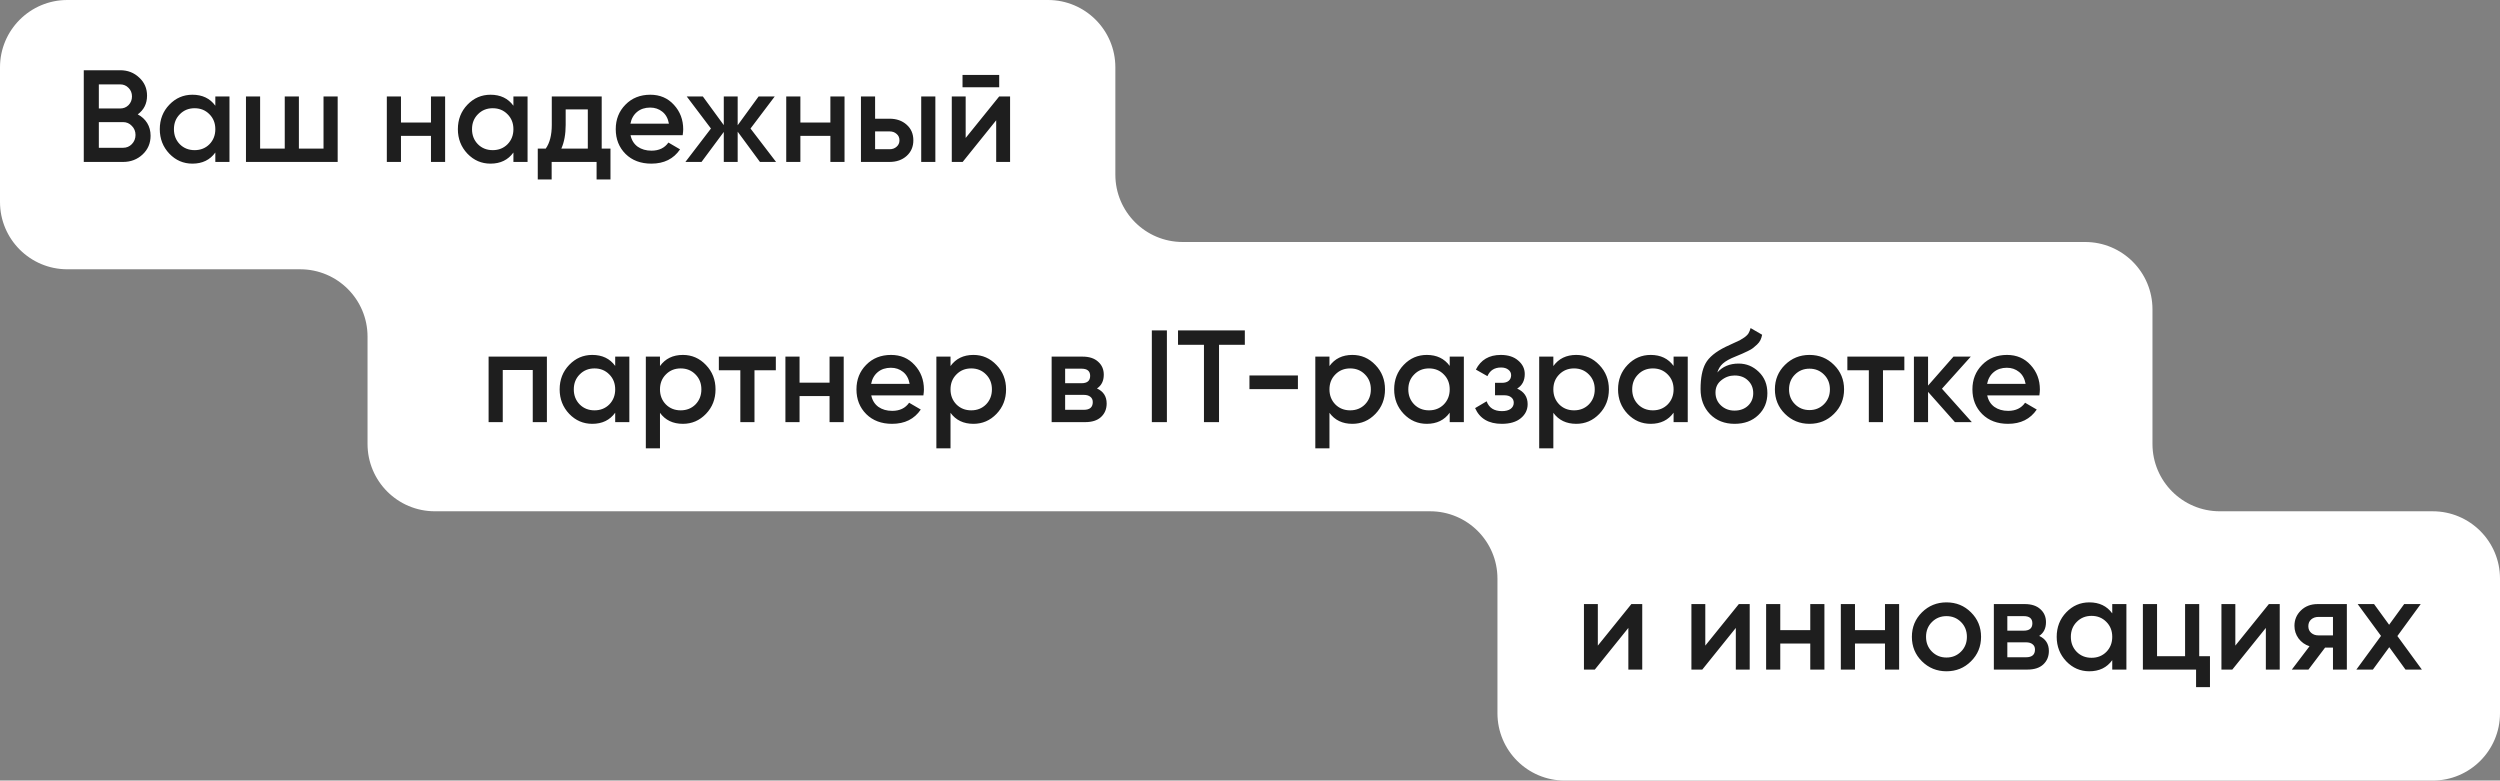 <svg width="1374" height="429" viewBox="0 0 1374 429" fill="none" xmlns="http://www.w3.org/2000/svg">
<rect x="0" y="0" width="1374" height="429" fill="#808080" stroke="none"/>
<path fill-rule="evenodd" clip-rule="evenodd" d="M0 37C0 16.566 16.566 0 37 0H576C596.435 0 613 16.566 613 37V96C613 116.435 629.565 133 650 133H1146C1166.43 133 1183 149.565 1183 170V244C1183 264.435 1199.57 281 1220 281H1337C1357.43 281 1374 297.565 1374 318V392C1374 412.435 1357.43 429 1337 429H860C839.565 429 823 412.435 823 392V318C823 297.565 806.435 281 786 281H239C218.565 281 202 264.435 202 244V185C202 164.565 185.435 148 165 148H37C16.566 148 0 131.435 0 111V37Z" fill="white"/>
<path d="M75.704 62.864C77.912 64.016 79.64 65.6 80.888 67.616C82.136 69.632 82.76 71.96 82.76 74.6C82.76 78.728 81.296 82.16 78.368 84.896C75.44 87.632 71.864 89 67.64 89H46.04V38.6H66.056C70.184 38.6 73.664 39.944 76.496 42.632C79.376 45.272 80.816 48.584 80.816 52.568C80.816 56.936 79.112 60.368 75.704 62.864ZM66.056 46.376H54.32V59.624H66.056C67.88 59.624 69.416 59 70.664 57.752C71.912 56.456 72.536 54.872 72.536 53C72.536 51.128 71.912 49.568 70.664 48.32C69.416 47.024 67.88 46.376 66.056 46.376ZM67.64 81.224C69.56 81.224 71.168 80.552 72.464 79.208C73.808 77.816 74.48 76.136 74.48 74.168C74.48 72.2 73.808 70.544 72.464 69.2C71.168 67.808 69.56 67.112 67.64 67.112H54.32V81.224H67.64ZM118.345 53H126.121V89H118.345V83.816C115.417 87.896 111.217 89.936 105.745 89.936C100.801 89.936 96.577 88.112 93.073 84.464C89.569 80.768 87.817 76.28 87.817 71C87.817 65.672 89.569 61.184 93.073 57.536C96.577 53.888 100.801 52.064 105.745 52.064C111.217 52.064 115.417 54.08 118.345 58.112V53ZM98.833 79.28C100.993 81.44 103.705 82.52 106.969 82.52C110.233 82.52 112.945 81.44 115.105 79.28C117.265 77.072 118.345 74.312 118.345 71C118.345 67.688 117.265 64.952 115.105 62.792C112.945 60.584 110.233 59.48 106.969 59.48C103.705 59.48 100.993 60.584 98.833 62.792C96.673 64.952 95.593 67.688 95.593 71C95.593 74.312 96.673 77.072 98.833 79.28ZM177.808 53H185.584V89H135.184V53H142.96V81.656H156.496V53H164.272V81.656H177.808V53ZM236.863 53H244.639V89H236.863V74.672H220.375V89H212.599V53H220.375V67.328H236.863V53ZM282.173 53H289.949V89H282.173V83.816C279.245 87.896 275.045 89.936 269.573 89.936C264.629 89.936 260.405 88.112 256.901 84.464C253.397 80.768 251.645 76.28 251.645 71C251.645 65.672 253.397 61.184 256.901 57.536C260.405 53.888 264.629 52.064 269.573 52.064C275.045 52.064 279.245 54.08 282.173 58.112V53ZM262.661 79.28C264.821 81.44 267.533 82.52 270.797 82.52C274.061 82.52 276.773 81.44 278.933 79.28C281.093 77.072 282.173 74.312 282.173 71C282.173 67.688 281.093 64.952 278.933 62.792C276.773 60.584 274.061 59.48 270.797 59.48C267.533 59.48 264.821 60.584 262.661 62.792C260.501 64.952 259.421 67.688 259.421 71C259.421 74.312 260.501 77.072 262.661 79.28ZM330.693 81.656H335.517V98.648H327.885V89H303.189V98.648H295.557V81.656H299.949C302.157 78.536 303.261 74.192 303.261 68.624V53H330.693V81.656ZM308.517 81.656H323.061V60.128H310.893V68.624C310.893 73.76 310.101 78.104 308.517 81.656ZM346.547 74.312C347.123 77.048 348.443 79.16 350.507 80.648C352.571 82.088 355.091 82.808 358.067 82.808C362.195 82.808 365.291 81.32 367.355 78.344L373.763 82.088C370.211 87.32 364.955 89.936 357.995 89.936C352.139 89.936 347.411 88.16 343.811 84.608C340.211 81.008 338.411 76.472 338.411 71C338.411 65.624 340.187 61.136 343.739 57.536C347.291 53.888 351.851 52.064 357.419 52.064C362.699 52.064 367.019 53.912 370.379 57.608C373.787 61.304 375.491 65.792 375.491 71.072C375.491 71.888 375.395 72.968 375.203 74.312H346.547ZM346.475 67.976H367.643C367.115 65.048 365.891 62.84 363.971 61.352C362.099 59.864 359.891 59.12 357.347 59.12C354.467 59.12 352.067 59.912 350.147 61.496C348.227 63.08 347.003 65.24 346.475 67.976ZM426.521 89H417.665L405.425 72.368V89H397.793V72.512L385.553 89H376.697L390.737 70.64L377.417 53H386.273L397.793 68.768V53H405.425V68.84L416.945 53H425.801L412.481 70.64L426.521 89ZM456.378 53H464.154V89H456.378V74.672H439.89V89H432.114V53H439.89V67.328H456.378V53ZM488.873 65.24C492.713 65.24 495.857 66.344 498.305 68.552C500.753 70.712 501.977 73.568 501.977 77.12C501.977 80.624 500.753 83.48 498.305 85.688C495.857 87.896 492.713 89 488.873 89H473.177V53H480.953V65.24H488.873ZM506.297 53H514.073V89H506.297V53ZM488.945 82.016C490.481 82.016 491.753 81.56 492.761 80.648C493.817 79.736 494.345 78.56 494.345 77.12C494.345 75.632 493.817 74.456 492.761 73.592C491.753 72.68 490.481 72.224 488.945 72.224H480.953V82.016H488.945ZM529.003 47.96V41.192H549.163V47.96H529.003ZM549.163 53H555.139V89H547.507V66.104L529.075 89H523.099V53H530.731V75.824L549.163 53Z" fill="#1E1E1E"/>
<path d="M896.6 332H902.576V368H894.944V345.104L876.512 368H870.536V332H878.168V354.824L896.6 332ZM955.663 332H961.639V368H954.007V345.104L935.575 368H929.599V332H937.231V354.824L955.663 332ZM994.925 332H1002.7V368H994.925V353.672H978.437V368H970.661V332H978.437V346.328H994.925V332ZM1035.99 332H1043.76V368H1035.99V353.672H1019.5V368H1011.72V332H1019.5V346.328H1035.99V332ZM1069.78 368.936C1064.5 368.936 1060.01 367.112 1056.31 363.464C1052.62 359.816 1050.77 355.328 1050.77 350C1050.77 344.672 1052.62 340.184 1056.31 336.536C1060.01 332.888 1064.5 331.064 1069.78 331.064C1075.11 331.064 1079.59 332.888 1083.24 336.536C1086.94 340.184 1088.79 344.672 1088.79 350C1088.79 355.328 1086.94 359.816 1083.24 363.464C1079.59 367.112 1075.11 368.936 1069.78 368.936ZM1061.79 358.136C1063.95 360.296 1066.61 361.376 1069.78 361.376C1072.95 361.376 1075.61 360.296 1077.77 358.136C1079.93 355.976 1081.01 353.264 1081.01 350C1081.01 346.736 1079.93 344.024 1077.77 341.864C1075.61 339.704 1072.95 338.624 1069.78 338.624C1066.61 338.624 1063.95 339.704 1061.79 341.864C1059.63 344.024 1058.55 346.736 1058.55 350C1058.55 353.264 1059.63 355.976 1061.79 358.136ZM1120.73 349.496C1124.28 351.128 1126.06 353.888 1126.06 357.776C1126.06 360.8 1125.03 363.272 1122.96 365.192C1120.95 367.064 1118.04 368 1114.25 368H1095.82V332H1112.81C1116.51 332 1119.36 332.936 1121.38 334.808C1123.44 336.632 1124.47 339.008 1124.47 341.936C1124.47 345.344 1123.23 347.864 1120.73 349.496ZM1112.23 338.624H1103.23V346.616H1112.23C1115.4 346.616 1116.99 345.272 1116.99 342.584C1116.99 339.944 1115.4 338.624 1112.23 338.624ZM1113.53 361.232C1116.79 361.232 1118.43 359.816 1118.43 356.984C1118.43 355.736 1117.99 354.776 1117.13 354.104C1116.27 353.384 1115.07 353.024 1113.53 353.024H1103.23V361.232H1113.53ZM1160.89 332H1168.67V368H1160.89V362.816C1157.96 366.896 1153.76 368.936 1148.29 368.936C1143.35 368.936 1139.12 367.112 1135.62 363.464C1132.12 359.768 1130.36 355.28 1130.36 350C1130.36 344.672 1132.12 340.184 1135.62 336.536C1139.12 332.888 1143.35 331.064 1148.29 331.064C1153.76 331.064 1157.96 333.08 1160.89 337.112V332ZM1141.38 358.28C1143.54 360.44 1146.25 361.52 1149.52 361.52C1152.78 361.52 1155.49 360.44 1157.65 358.28C1159.81 356.072 1160.89 353.312 1160.89 350C1160.89 346.688 1159.81 343.952 1157.65 341.792C1155.49 339.584 1152.78 338.48 1149.52 338.48C1146.25 338.48 1143.54 339.584 1141.38 341.792C1139.22 343.952 1138.14 346.688 1138.14 350C1138.14 353.312 1139.22 356.072 1141.38 358.28ZM1208.69 360.656H1214.6V377.648H1206.96V368H1177.73V332H1185.51V360.656H1200.92V332H1208.69V360.656ZM1246.97 332H1252.94V368H1245.31V345.104L1226.88 368H1220.9V332H1228.54V354.824L1246.97 332ZM1289.83 332V368H1282.2V355.904H1277.88L1268.73 368H1259.59L1269.31 355.184C1266.81 354.368 1264.8 352.928 1263.26 350.864C1261.77 348.8 1261.03 346.496 1261.03 343.952C1261.03 340.64 1262.21 337.832 1264.56 335.528C1266.96 333.176 1270.03 332 1273.77 332H1289.83ZM1274.21 349.208H1282.2V339.056H1274.21C1272.62 339.056 1271.3 339.512 1270.25 340.424C1269.19 341.336 1268.66 342.584 1268.66 344.168C1268.66 345.704 1269.19 346.928 1270.25 347.84C1271.3 348.752 1272.62 349.208 1274.21 349.208ZM1331.06 368H1322.06L1313.14 355.688L1304.14 368H1295.06L1308.6 349.496L1295.78 332H1304.78L1313.06 343.376L1321.34 332H1330.42L1317.6 349.568L1331.06 368Z" fill="#1E1E1E"/>
<path d="M300.576 196V232H292.8V203.344H276.312V232H268.536V196H300.576ZM338.111 196H345.887V232H338.111V226.816C335.183 230.896 330.983 232.936 325.511 232.936C320.567 232.936 316.343 231.112 312.839 227.464C309.335 223.768 307.583 219.28 307.583 214C307.583 208.672 309.335 204.184 312.839 200.536C316.343 196.888 320.567 195.064 325.511 195.064C330.983 195.064 335.183 197.08 338.111 201.112V196ZM318.599 222.28C320.759 224.44 323.471 225.52 326.735 225.52C329.999 225.52 332.711 224.44 334.871 222.28C337.031 220.072 338.111 217.312 338.111 214C338.111 210.688 337.031 207.952 334.871 205.792C332.711 203.584 329.999 202.48 326.735 202.48C323.471 202.48 320.759 203.584 318.599 205.792C316.439 207.952 315.359 210.688 315.359 214C315.359 217.312 316.439 220.072 318.599 222.28ZM375.326 195.064C380.27 195.064 384.494 196.912 387.998 200.608C391.502 204.256 393.254 208.72 393.254 214C393.254 219.328 391.502 223.816 387.998 227.464C384.494 231.112 380.27 232.936 375.326 232.936C369.854 232.936 365.654 230.92 362.726 226.888V246.4H354.95V196H362.726V201.184C365.654 197.104 369.854 195.064 375.326 195.064ZM365.966 222.28C368.126 224.44 370.838 225.52 374.102 225.52C377.366 225.52 380.078 224.44 382.238 222.28C384.398 220.072 385.478 217.312 385.478 214C385.478 210.688 384.398 207.952 382.238 205.792C380.078 203.584 377.366 202.48 374.102 202.48C370.838 202.48 368.126 203.584 365.966 205.792C363.806 207.952 362.726 210.688 362.726 214C362.726 217.312 363.806 220.072 365.966 222.28ZM426.399 196V203.488H414.663V232H406.887V203.488H395.079V196H426.399ZM455.925 196H463.701V232H455.925V217.672H439.437V232H431.661V196H439.437V210.328H455.925V196ZM478.844 217.312C479.42 220.048 480.74 222.16 482.804 223.648C484.868 225.088 487.388 225.808 490.364 225.808C494.492 225.808 497.588 224.32 499.652 221.344L506.06 225.088C502.508 230.32 497.252 232.936 490.292 232.936C484.436 232.936 479.708 231.16 476.108 227.608C472.508 224.008 470.708 219.472 470.708 214C470.708 208.624 472.484 204.136 476.036 200.536C479.588 196.888 484.148 195.064 489.716 195.064C494.996 195.064 499.316 196.912 502.676 200.608C506.084 204.304 507.788 208.792 507.788 214.072C507.788 214.888 507.692 215.968 507.5 217.312H478.844ZM478.771 210.976H499.94C499.412 208.048 498.188 205.84 496.268 204.352C494.396 202.864 492.188 202.12 489.644 202.12C486.764 202.12 484.364 202.912 482.444 204.496C480.524 206.08 479.3 208.24 478.771 210.976ZM535.006 195.064C539.95 195.064 544.174 196.912 547.678 200.608C551.182 204.256 552.934 208.72 552.934 214C552.934 219.328 551.182 223.816 547.678 227.464C544.174 231.112 539.95 232.936 535.006 232.936C529.534 232.936 525.334 230.92 522.406 226.888V246.4H514.63V196H522.406V201.184C525.334 197.104 529.534 195.064 535.006 195.064ZM525.646 222.28C527.806 224.44 530.518 225.52 533.782 225.52C537.046 225.52 539.758 224.44 541.918 222.28C544.078 220.072 545.158 217.312 545.158 214C545.158 210.688 544.078 207.952 541.918 205.792C539.758 203.584 537.046 202.48 533.782 202.48C530.518 202.48 527.806 203.584 525.646 205.792C523.486 207.952 522.406 210.688 522.406 214C522.406 217.312 523.486 220.072 525.646 222.28ZM602.893 213.496C606.445 215.128 608.221 217.888 608.221 221.776C608.221 224.8 607.189 227.272 605.125 229.192C603.109 231.064 600.205 232 596.413 232H577.981V196H594.973C598.669 196 601.525 196.936 603.541 198.808C605.605 200.632 606.637 203.008 606.637 205.936C606.637 209.344 605.389 211.864 602.893 213.496ZM594.397 202.624H585.397V210.616H594.397C597.565 210.616 599.149 209.272 599.149 206.584C599.149 203.944 597.565 202.624 594.397 202.624ZM595.693 225.232C598.957 225.232 600.589 223.816 600.589 220.984C600.589 219.736 600.157 218.776 599.293 218.104C598.429 217.384 597.229 217.024 595.693 217.024H585.397V225.232H595.693ZM633.048 181.6H641.328V232H633.048V181.6ZM684.159 181.6V189.52H669.975V232H661.695V189.52H647.439V181.6H684.159ZM686.696 213.856V206.368H713.336V213.856H686.696ZM743.271 195.064C748.215 195.064 752.439 196.912 755.943 200.608C759.447 204.256 761.199 208.72 761.199 214C761.199 219.328 759.447 223.816 755.943 227.464C752.439 231.112 748.215 232.936 743.271 232.936C737.799 232.936 733.599 230.92 730.671 226.888V246.4H722.895V196H730.671V201.184C733.599 197.104 737.799 195.064 743.271 195.064ZM733.911 222.28C736.071 224.44 738.783 225.52 742.047 225.52C745.311 225.52 748.023 224.44 750.183 222.28C752.343 220.072 753.423 217.312 753.423 214C753.423 210.688 752.343 207.952 750.183 205.792C748.023 203.584 745.311 202.48 742.047 202.48C738.783 202.48 736.071 203.584 733.911 205.792C731.751 207.952 730.671 210.688 730.671 214C730.671 217.312 731.751 220.072 733.911 222.28ZM796.759 196H804.535V232H796.759V226.816C793.831 230.896 789.631 232.936 784.159 232.936C779.215 232.936 774.991 231.112 771.487 227.464C767.983 223.768 766.231 219.28 766.231 214C766.231 208.672 767.983 204.184 771.487 200.536C774.991 196.888 779.215 195.064 784.159 195.064C789.631 195.064 793.831 197.08 796.759 201.112V196ZM777.247 222.28C779.407 224.44 782.119 225.52 785.383 225.52C788.647 225.52 791.359 224.44 793.519 222.28C795.679 220.072 796.759 217.312 796.759 214C796.759 210.688 795.679 207.952 793.519 205.792C791.359 203.584 788.647 202.48 785.383 202.48C782.119 202.48 779.407 203.584 777.247 205.792C775.087 207.952 774.007 210.688 774.007 214C774.007 217.312 775.087 220.072 777.247 222.28ZM833.831 213.568C837.671 215.296 839.591 218.152 839.591 222.136C839.591 225.208 838.343 227.776 835.847 229.84C833.351 231.904 829.871 232.936 825.407 232.936C818.159 232.936 813.263 230.056 810.719 224.296L817.055 220.552C818.351 224.152 821.159 225.952 825.479 225.952C827.495 225.952 829.079 225.544 830.23 224.728C831.383 223.864 831.959 222.736 831.959 221.344C831.959 220.096 831.503 219.112 830.591 218.392C829.679 217.624 828.407 217.24 826.775 217.24H821.663V210.4H825.479C827.063 210.4 828.287 210.04 829.151 209.32C830.063 208.552 830.519 207.52 830.519 206.224C830.519 204.976 830.015 203.968 829.007 203.2C827.999 202.384 826.655 201.976 824.975 201.976C821.375 201.976 818.879 203.56 817.487 206.728L811.151 203.128C813.839 197.752 818.399 195.064 824.831 195.064C828.863 195.064 832.055 196.096 834.407 198.16C836.807 200.176 838.007 202.648 838.007 205.576C838.007 209.176 836.615 211.84 833.831 213.568ZM866.318 195.064C871.262 195.064 875.486 196.912 878.99 200.608C882.494 204.256 884.246 208.72 884.246 214C884.246 219.328 882.494 223.816 878.99 227.464C875.486 231.112 871.262 232.936 866.318 232.936C860.846 232.936 856.646 230.92 853.718 226.888V246.4H845.942V196H853.718V201.184C856.646 197.104 860.846 195.064 866.318 195.064ZM856.958 222.28C859.118 224.44 861.83 225.52 865.094 225.52C868.358 225.52 871.07 224.44 873.23 222.28C875.39 220.072 876.47 217.312 876.47 214C876.47 210.688 875.39 207.952 873.23 205.792C871.07 203.584 868.358 202.48 865.094 202.48C861.83 202.48 859.118 203.584 856.958 205.792C854.798 207.952 853.718 210.688 853.718 214C853.718 217.312 854.798 220.072 856.958 222.28ZM919.806 196H927.582V232H919.806V226.816C916.878 230.896 912.678 232.936 907.206 232.936C902.262 232.936 898.038 231.112 894.534 227.464C891.03 223.768 889.278 219.28 889.278 214C889.278 208.672 891.03 204.184 894.534 200.536C898.038 196.888 902.262 195.064 907.206 195.064C912.678 195.064 916.878 197.08 919.806 201.112V196ZM900.294 222.28C902.454 224.44 905.166 225.52 908.43 225.52C911.694 225.52 914.406 224.44 916.566 222.28C918.726 220.072 919.806 217.312 919.806 214C919.806 210.688 918.726 207.952 916.566 205.792C914.406 203.584 911.694 202.48 908.43 202.48C905.166 202.48 902.454 203.584 900.294 205.792C898.134 207.952 897.054 210.688 897.054 214C897.054 217.312 898.134 220.072 900.294 222.28ZM953.349 232.936C947.829 232.936 943.317 231.16 939.813 227.608C936.357 224.008 934.629 219.424 934.629 213.856C934.629 207.76 935.541 203.056 937.365 199.744C939.189 196.384 942.885 193.336 948.453 190.6C949.365 190.168 950.709 189.544 952.485 188.728C954.309 187.912 955.557 187.336 956.229 187C956.901 186.616 957.741 186.088 958.749 185.416C959.757 184.696 960.501 183.952 960.981 183.184C961.461 182.368 961.845 181.408 962.133 180.304L968.469 183.976C968.277 185.032 967.965 186.016 967.533 186.928C967.101 187.792 966.477 188.608 965.661 189.376C964.845 190.144 964.125 190.768 963.501 191.248C962.925 191.728 961.941 192.304 960.549 192.976C959.157 193.648 958.125 194.128 957.453 194.416C956.829 194.704 955.629 195.208 953.853 195.928C950.685 197.176 948.357 198.472 946.869 199.816C945.429 201.112 944.421 202.744 943.845 204.712C946.725 201.448 950.637 199.816 955.581 199.816C959.805 199.816 963.477 201.328 966.597 204.352C969.765 207.376 971.349 211.288 971.349 216.088C971.349 220.984 969.669 225.016 966.309 228.184C962.997 231.352 958.677 232.936 953.349 232.936ZM953.277 225.664C956.301 225.664 958.773 224.776 960.693 223C962.613 221.176 963.573 218.872 963.573 216.088C963.573 213.256 962.613 210.928 960.693 209.104C958.821 207.28 956.373 206.368 953.349 206.368C950.661 206.368 948.237 207.232 946.077 208.96C943.917 210.64 942.837 212.896 942.837 215.728C942.837 218.608 943.845 220.984 945.861 222.856C947.877 224.728 950.349 225.664 953.277 225.664ZM994.489 232.936C989.209 232.936 984.721 231.112 981.025 227.464C977.329 223.816 975.481 219.328 975.481 214C975.481 208.672 977.329 204.184 981.025 200.536C984.721 196.888 989.209 195.064 994.489 195.064C999.817 195.064 1004.3 196.888 1007.95 200.536C1011.65 204.184 1013.5 208.672 1013.5 214C1013.5 219.328 1011.65 223.816 1007.95 227.464C1004.3 231.112 999.817 232.936 994.489 232.936ZM986.497 222.136C988.657 224.296 991.321 225.376 994.489 225.376C997.657 225.376 1000.32 224.296 1002.48 222.136C1004.64 219.976 1005.72 217.264 1005.72 214C1005.72 210.736 1004.64 208.024 1002.48 205.864C1000.32 203.704 997.657 202.624 994.489 202.624C991.321 202.624 988.657 203.704 986.497 205.864C984.337 208.024 983.257 210.736 983.257 214C983.257 217.264 984.337 219.976 986.497 222.136ZM1046.63 196V203.488H1034.89V232H1027.11V203.488H1015.31V196H1046.63ZM1083.71 232H1074.42L1059.66 215.368V232H1051.89V196H1059.66V211.912L1073.63 196H1083.14L1067.3 213.64L1083.71 232ZM1092.18 217.312C1092.76 220.048 1094.08 222.16 1096.14 223.648C1098.2 225.088 1100.72 225.808 1103.7 225.808C1107.83 225.808 1110.92 224.32 1112.99 221.344L1119.4 225.088C1115.84 230.32 1110.59 232.936 1103.63 232.936C1097.77 232.936 1093.04 231.16 1089.44 227.608C1085.84 224.008 1084.04 219.472 1084.04 214C1084.04 208.624 1085.82 204.136 1089.37 200.536C1092.92 196.888 1097.48 195.064 1103.05 195.064C1108.33 195.064 1112.65 196.912 1116.01 200.608C1119.42 204.304 1121.12 208.792 1121.12 214.072C1121.12 214.888 1121.03 215.968 1120.84 217.312H1092.18ZM1092.11 210.976H1113.28C1112.75 208.048 1111.52 205.84 1109.6 204.352C1107.73 202.864 1105.52 202.12 1102.98 202.12C1100.1 202.12 1097.7 202.912 1095.78 204.496C1093.86 206.08 1092.64 208.24 1092.11 210.976Z" fill="#1E1E1E"/>
</svg>
